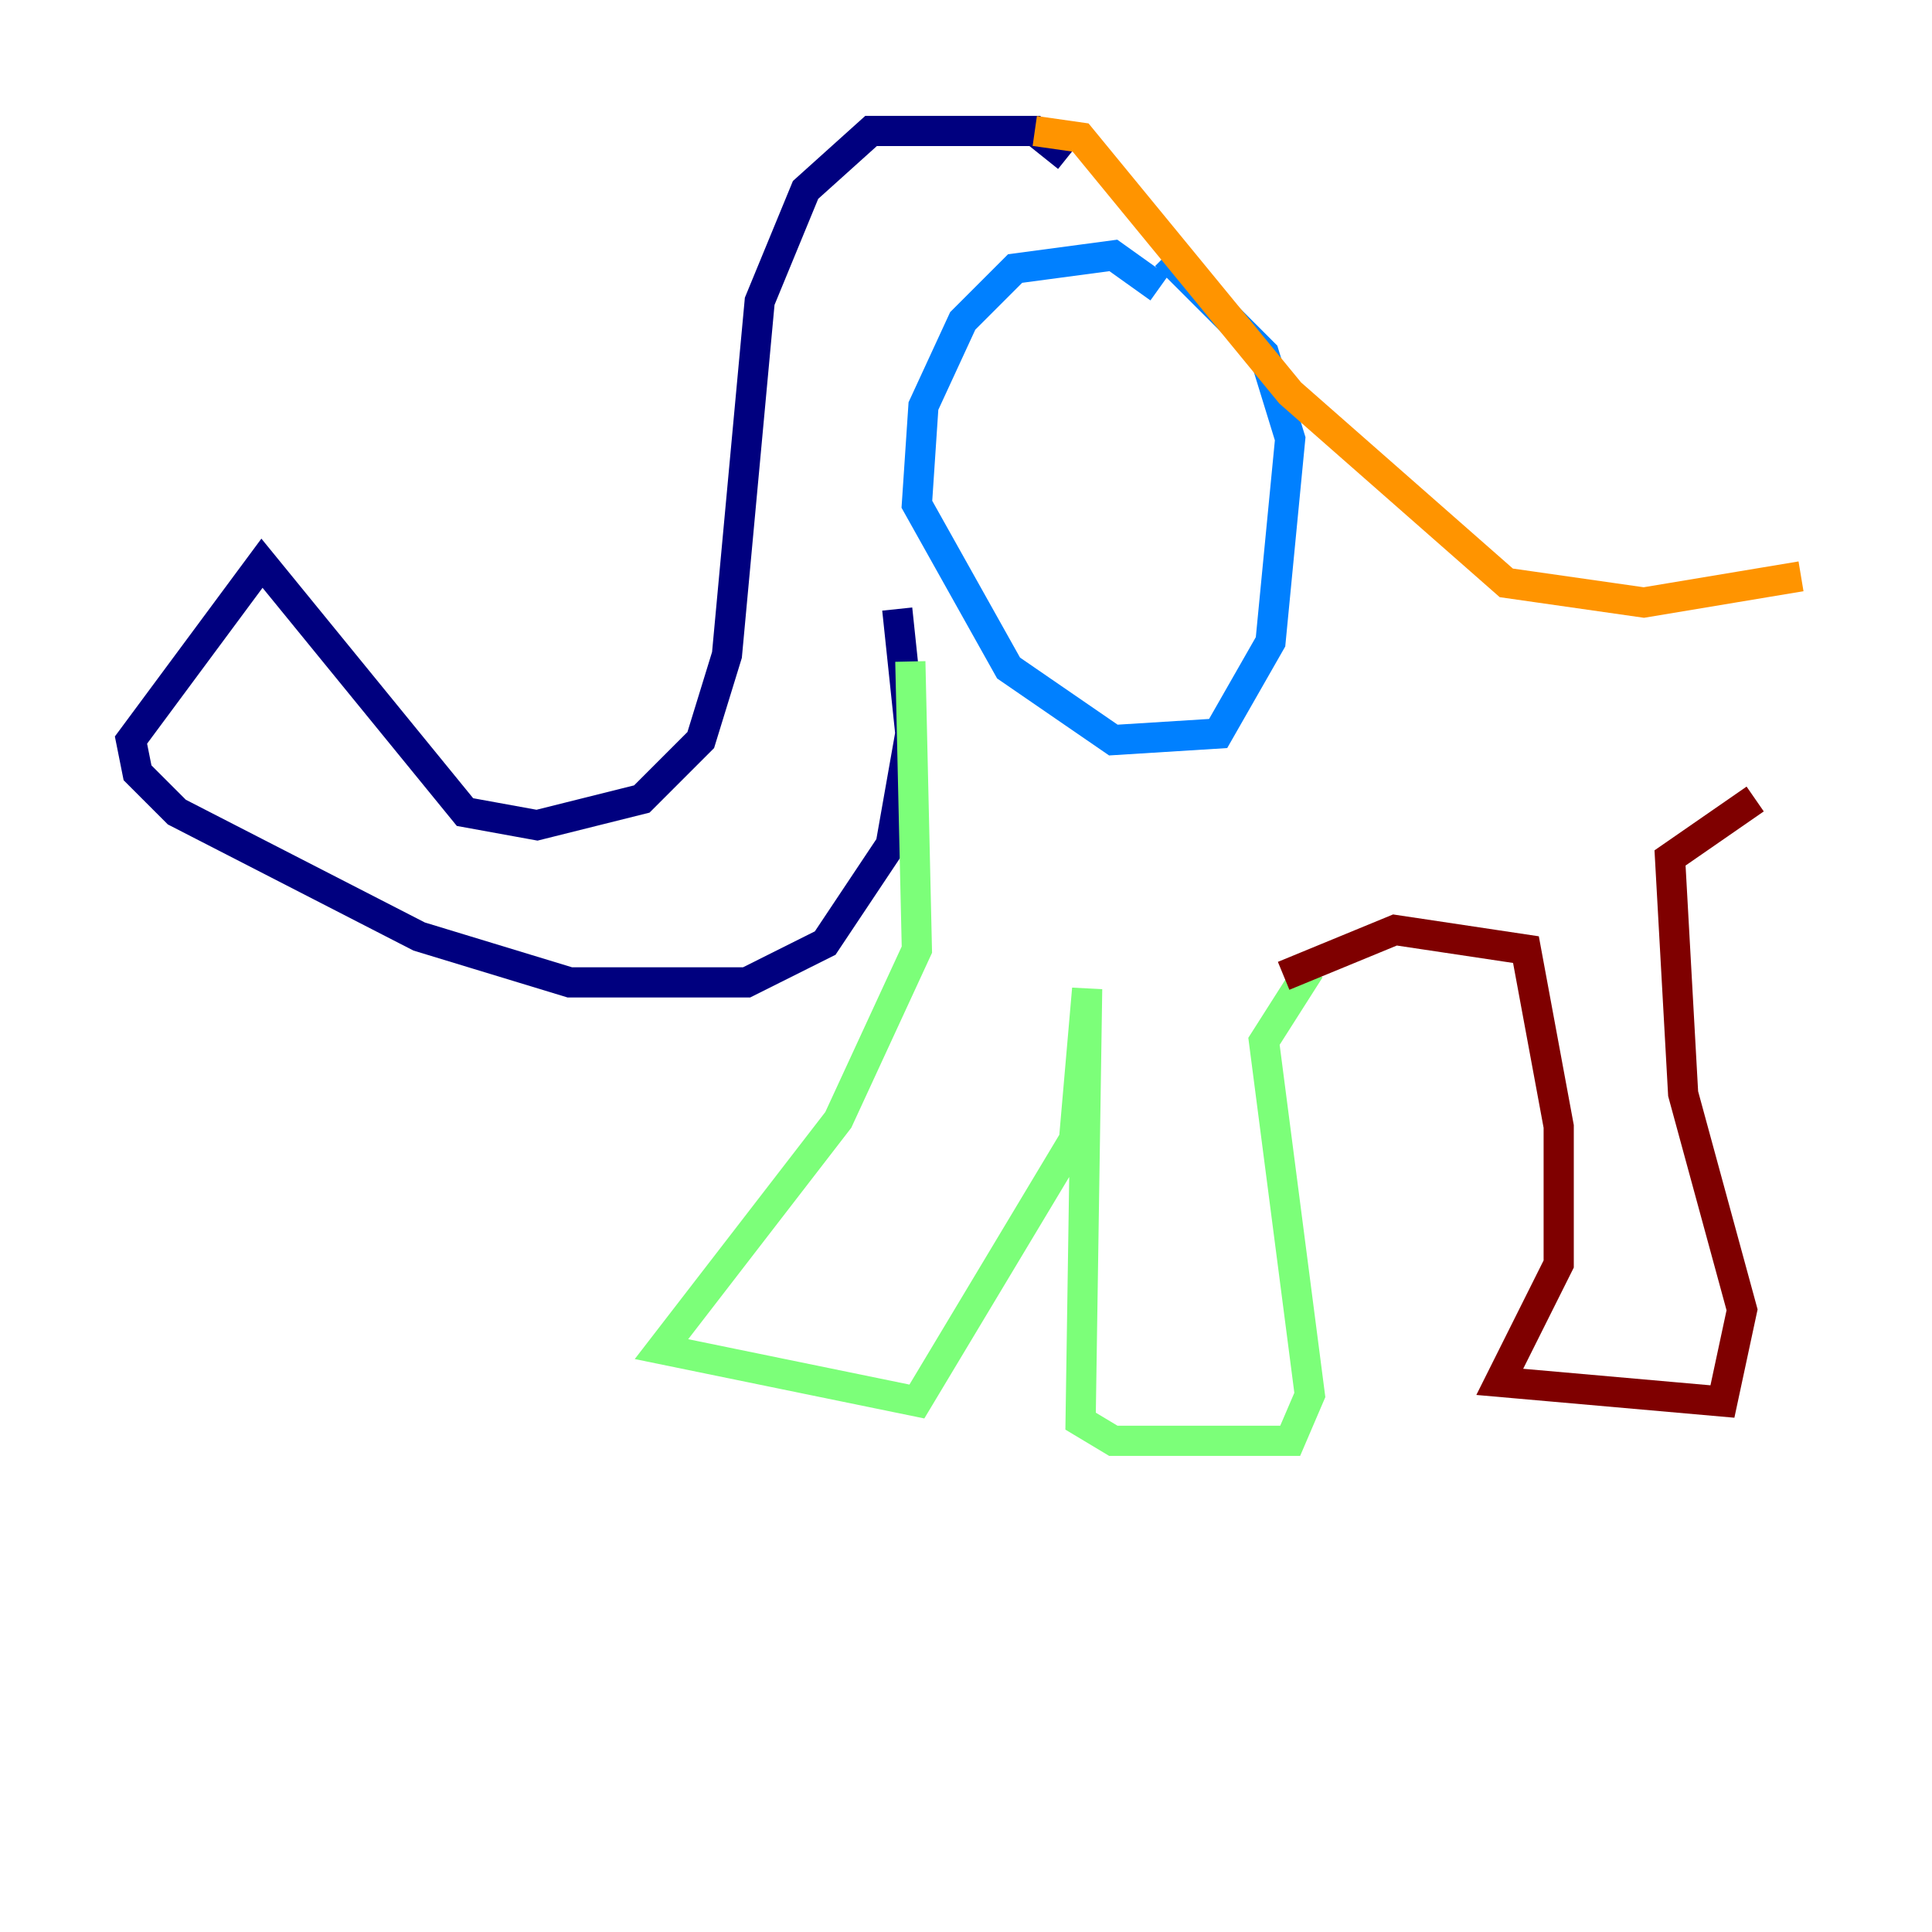 <?xml version="1.0" encoding="utf-8" ?>
<svg baseProfile="tiny" height="128" version="1.2" viewBox="0,0,128,128" width="128" xmlns="http://www.w3.org/2000/svg" xmlns:ev="http://www.w3.org/2001/xml-events" xmlns:xlink="http://www.w3.org/1999/xlink"><defs /><polyline fill="none" points="70.725,10.414 68.556,8.678 57.709,8.678 53.37,12.583 50.332,19.959 48.163,43.39 46.427,49.031 42.522,52.936 35.58,54.671 30.807,53.803 17.356,37.315 8.678,49.031 9.112,51.2 11.715,53.803 27.77,62.047 37.749,65.085 49.464,65.085 54.671,62.481 59.01,55.973 60.312,48.597 59.444,40.352" stroke="#00007f" stroke-width="2" /><polyline fill="none" points="76.8,19.091 73.763,16.922 67.254,17.79 63.783,21.261 61.18,26.902 60.746,33.41 66.82,44.258 73.763,49.031 80.705,48.597 84.176,42.522 85.478,29.071 83.742,23.43 77.234,16.922" stroke="#0080ff" stroke-width="2" /><polyline fill="none" points="60.312,43.824 60.746,62.915 55.539,74.197 43.824,89.383 60.746,92.854 71.159,75.498 72.027,65.519 71.593,94.156 73.763,95.458 85.478,95.458 86.78,92.42 83.742,68.99 86.78,64.217" stroke="#7cff79" stroke-width="2" /><polyline fill="none" points="68.556,8.678 71.593,9.112 85.478,26.034 99.797,38.617 108.909,39.919 119.322,38.183" stroke="#ff9400" stroke-width="2" /><polyline fill="none" points="85.044,64.651 92.42,61.614 101.098,62.915 103.268,74.63 103.268,83.742 99.363,91.552 114.115,92.854 115.417,86.78 111.512,72.461 110.644,56.841 116.285,52.936" stroke="#7f0000" stroke-width="2" /></svg>